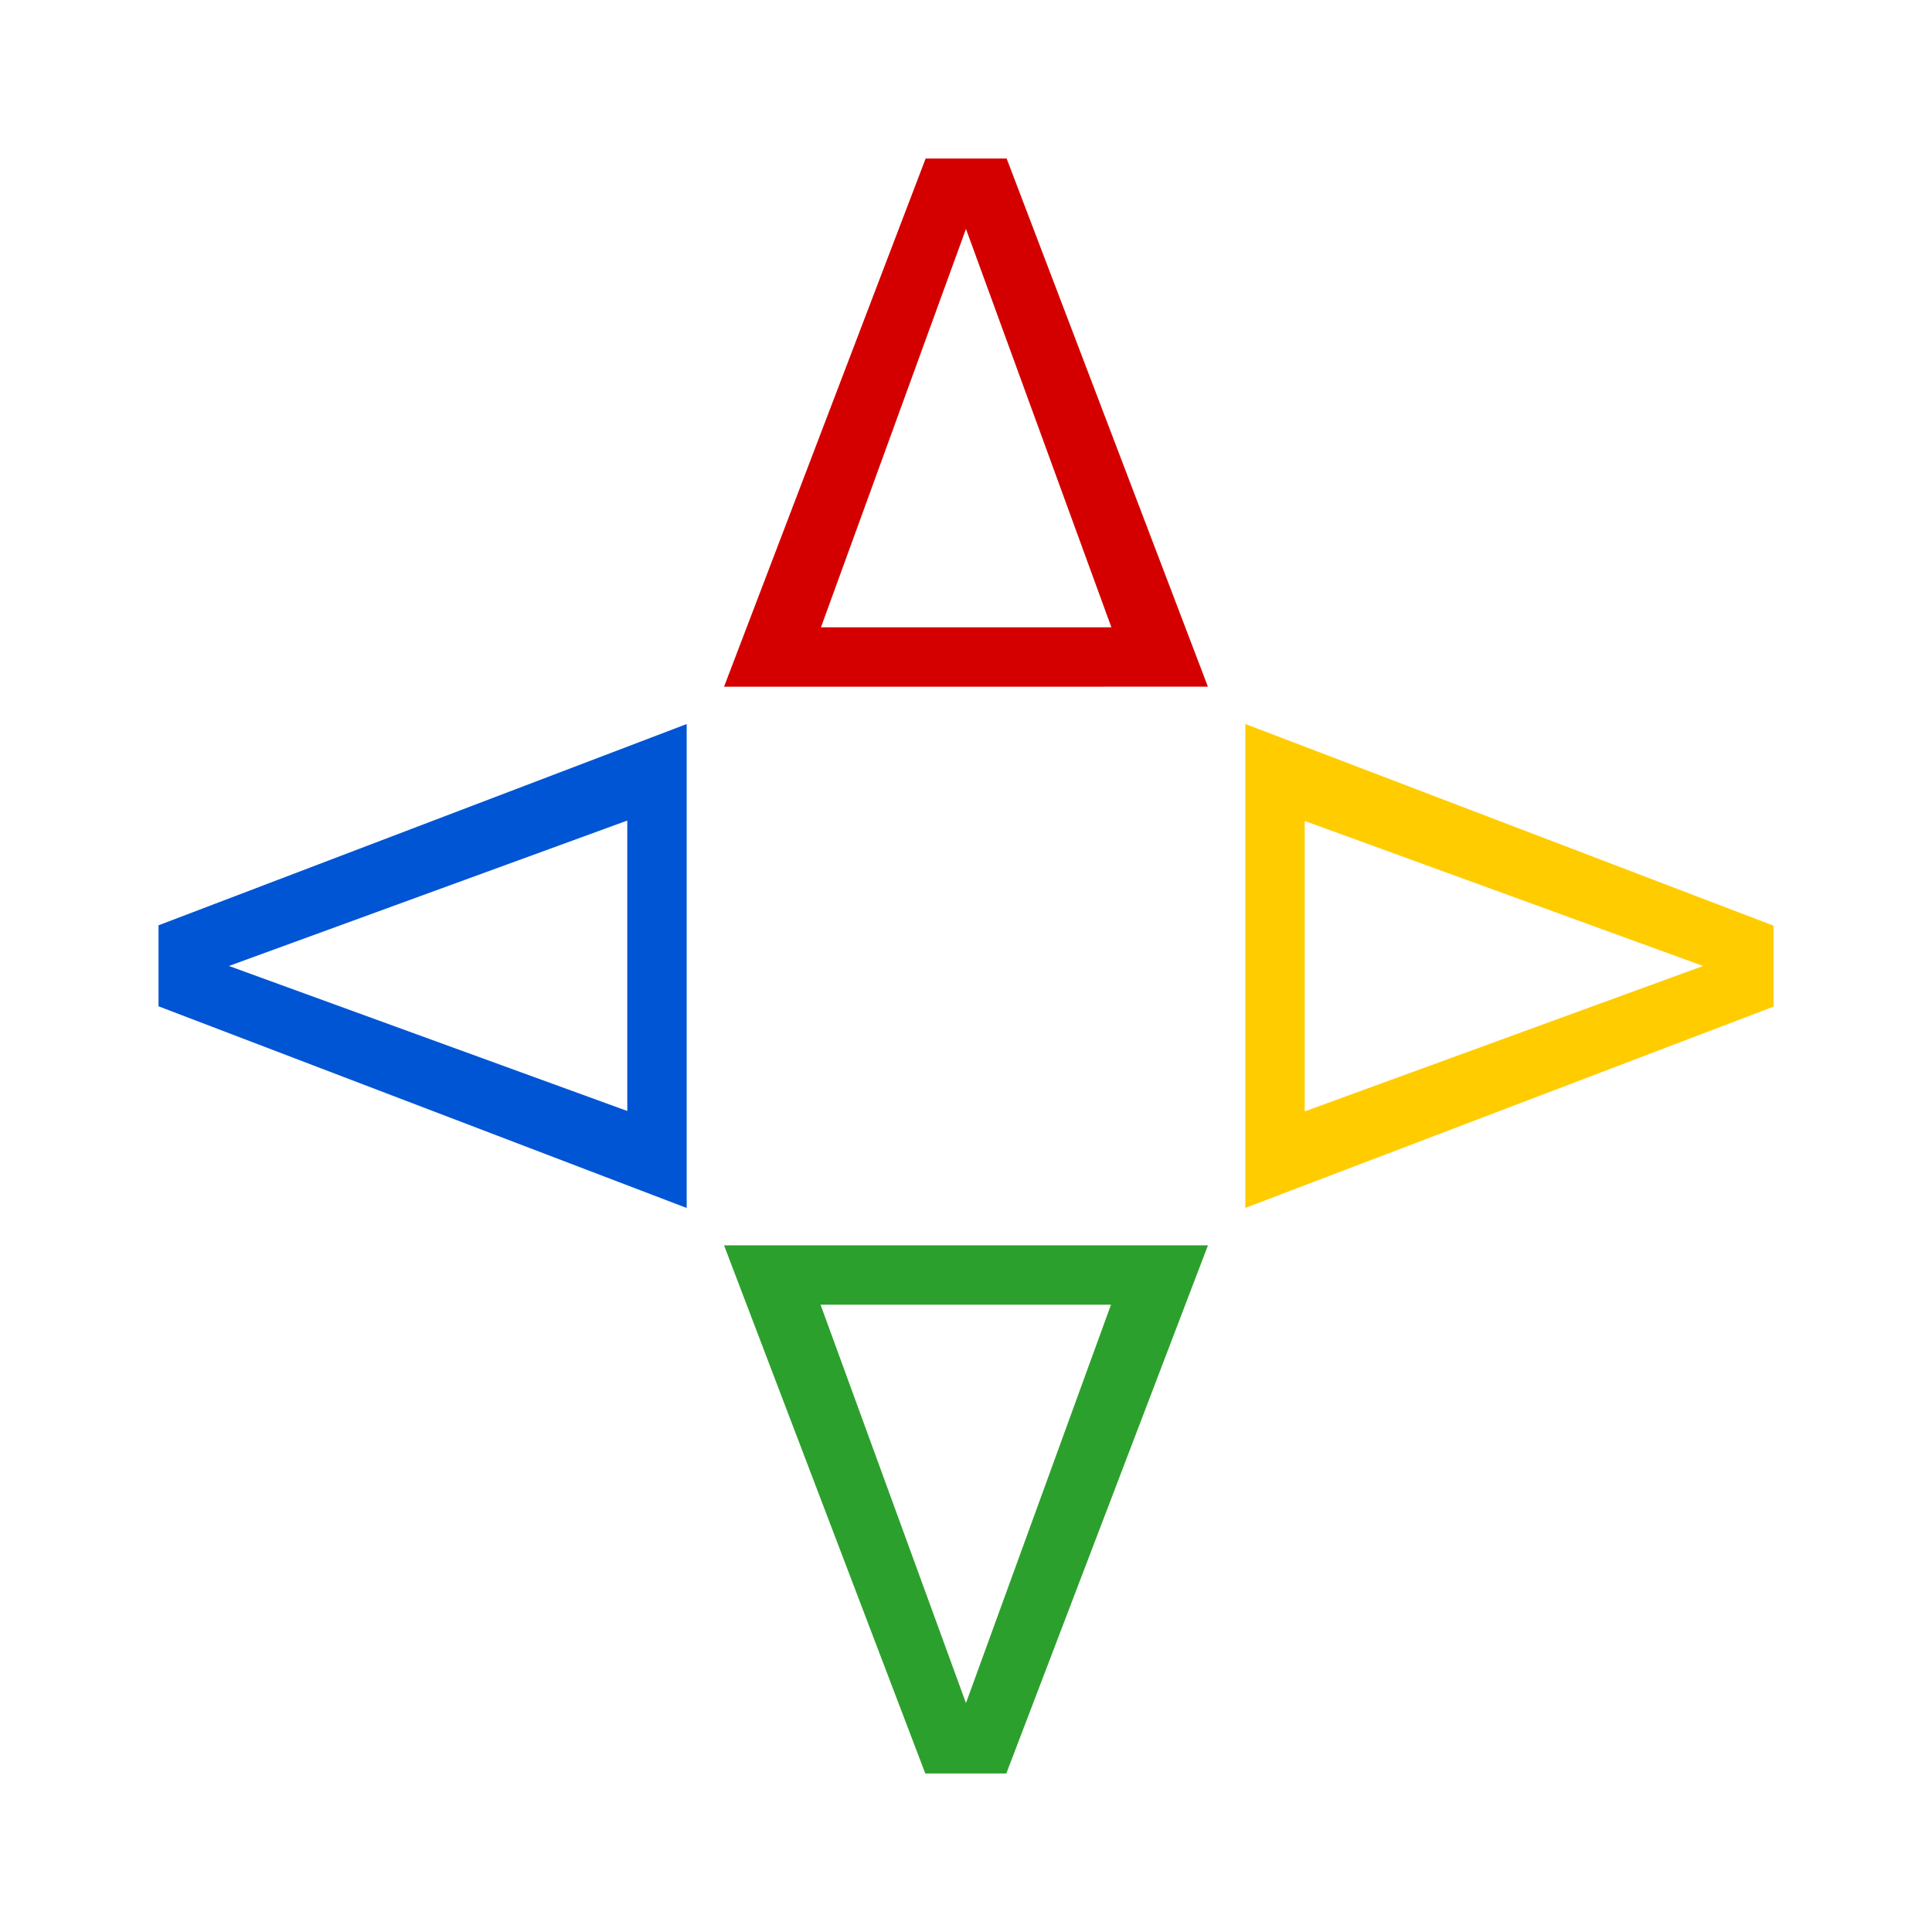 <?xml version="1.0" encoding="UTF-8" standalone="no"?>
<!-- Created with Inkscape (http://www.inkscape.org/) -->

<svg
   width="128"
   height="128"
   viewBox="0 0 33.867 33.867"
   version="1.1"
   id="svg5"
   inkscape:version="1.1.2 (0a00cf5339, 2022-02-04)"
   sodipodi:docname="card_icon.svg"
   xmlns:inkscape="http://www.inkscape.org/namespaces/inkscape"
   xmlns:sodipodi="http://sodipodi.sourceforge.net/DTD/sodipodi-0.dtd"
   xmlns="http://www.w3.org/2000/svg"
   xmlns:svg="http://www.w3.org/2000/svg">
  <sodipodi:namedview
     id="namedview7"
     pagecolor="#595959"
     bordercolor="#ff00ff"
     borderopacity="1"
     inkscape:pageshadow="0"
     inkscape:pageopacity="0"
     inkscape:pagecheckerboard="false"
     inkscape:document-units="px"
     showgrid="false"
     units="px"
     width="256px"
     borderlayer="true"
     showguides="true"
     inkscape:guide-bbox="true"
     inkscape:snap-grids="false"
     inkscape:zoom="6.3046875"
     inkscape:cx="77.482032"
     inkscape:cy="63.841388"
     inkscape:window-width="1920"
     inkscape:window-height="1016"
     inkscape:window-x="0"
     inkscape:window-y="27"
     inkscape:window-maximized="1"
     inkscape:current-layer="layer1">
    <sodipodi:guide
       position="16.963,16.957"
       orientation="1,0"
       id="guide885" />
    <sodipodi:guide
       position="16.963,16.957"
       orientation="0,-1"
       id="guide887" />
  </sodipodi:namedview>
  <defs
     id="defs2">
    <linearGradient
       id="linearGradient1259"
       inkscape:swatch="solid">
      <stop
         style="stop-color:#0055d4;stop-opacity:1;"
         offset="0"
         id="stop1257" />
    </linearGradient>
    <linearGradient
       id="linearGradient1253"
       inkscape:swatch="solid">
      <stop
         style="stop-color:#2ca02c;stop-opacity:1;"
         offset="0"
         id="stop1251" />
    </linearGradient>
    <linearGradient
       id="linearGradient1247"
       inkscape:swatch="solid">
      <stop
         style="stop-color:#ffcc00;stop-opacity:1;"
         offset="0"
         id="stop1245" />
    </linearGradient>
    <linearGradient
       id="linearGradient1241"
       inkscape:swatch="solid">
      <stop
         style="stop-color:#d40000;stop-opacity:1;"
         offset="0"
         id="stop1239" />
    </linearGradient>
  </defs>
  <g
     inkscape:label="Layer 1"
     inkscape:groupmode="layer"
     id="layer1">
    <g
       aria-label="ᐃ"
       id="text6729"
       style="font-size:12.7px;line-height:1.25;font-family:'Ubuntu Mono';-inkscape-font-specification:'Ubuntu Mono';stroke-width:0.265;fill:#d40000;fill-opacity:1">
      <path
         d="m 16.933,4.013 -2.542,6.983 h 5.091 z M 12.692,12.038 16.226,2.779 h 1.42 l 3.528,9.258 z"
         id="path837"
         style="fill:#d40000;fill-opacity:1" />
    </g>
    <g
       aria-label="ᐃ"
       transform="rotate(90)"
       id="text6729-6"
       style="font-size:12.7px;line-height:1.25;font-family:'Ubuntu Mono';-inkscape-font-specification:'Ubuntu Mono';stroke-width:0.265;fill:#ffcc00;fill-opacity:1">
      <path
         d="m 16.933,-29.854 -2.542,6.983 h 5.091 z m -4.242,8.024 3.535,-9.258 h 1.42 l 3.528,9.258 z"
         id="path840"
         style="fill:#ffcc00;fill-opacity:1" />
    </g>
    <g
       aria-label="ᐃ"
       transform="rotate(-90)"
       id="text6729-6-9"
       style="font-size:12.7px;line-height:1.25;font-family:'Ubuntu Mono';-inkscape-font-specification:'Ubuntu Mono';stroke-width:0.265;fill:#0055d4;fill-opacity:1">
      <path
         d="m -16.933,4.013 -2.542,6.983 h 5.091 z m -4.242,8.024 3.535,-9.258 h 1.42 l 3.528,9.258 z"
         id="path834"
         style="fill:#0055d4;fill-opacity:1" />
    </g>
    <g
       aria-label="ᐃ"
       transform="scale(-1)"
       id="text6729-3"
       style="font-size:12.7px;line-height:1.25;font-family:'Ubuntu Mono';-inkscape-font-specification:'Ubuntu Mono';stroke-width:0.265;fill:#2ca02c;fill-opacity:1">
      <path
         d="m -16.933,-29.854 -2.542,6.983 h 5.091 z m -4.242,8.024 3.535,-9.258 h 1.42 l 3.528,9.258 z"
         id="path831"
         style="fill:#2ca02c;fill-opacity:1" />
    </g>
  </g>
</svg>
